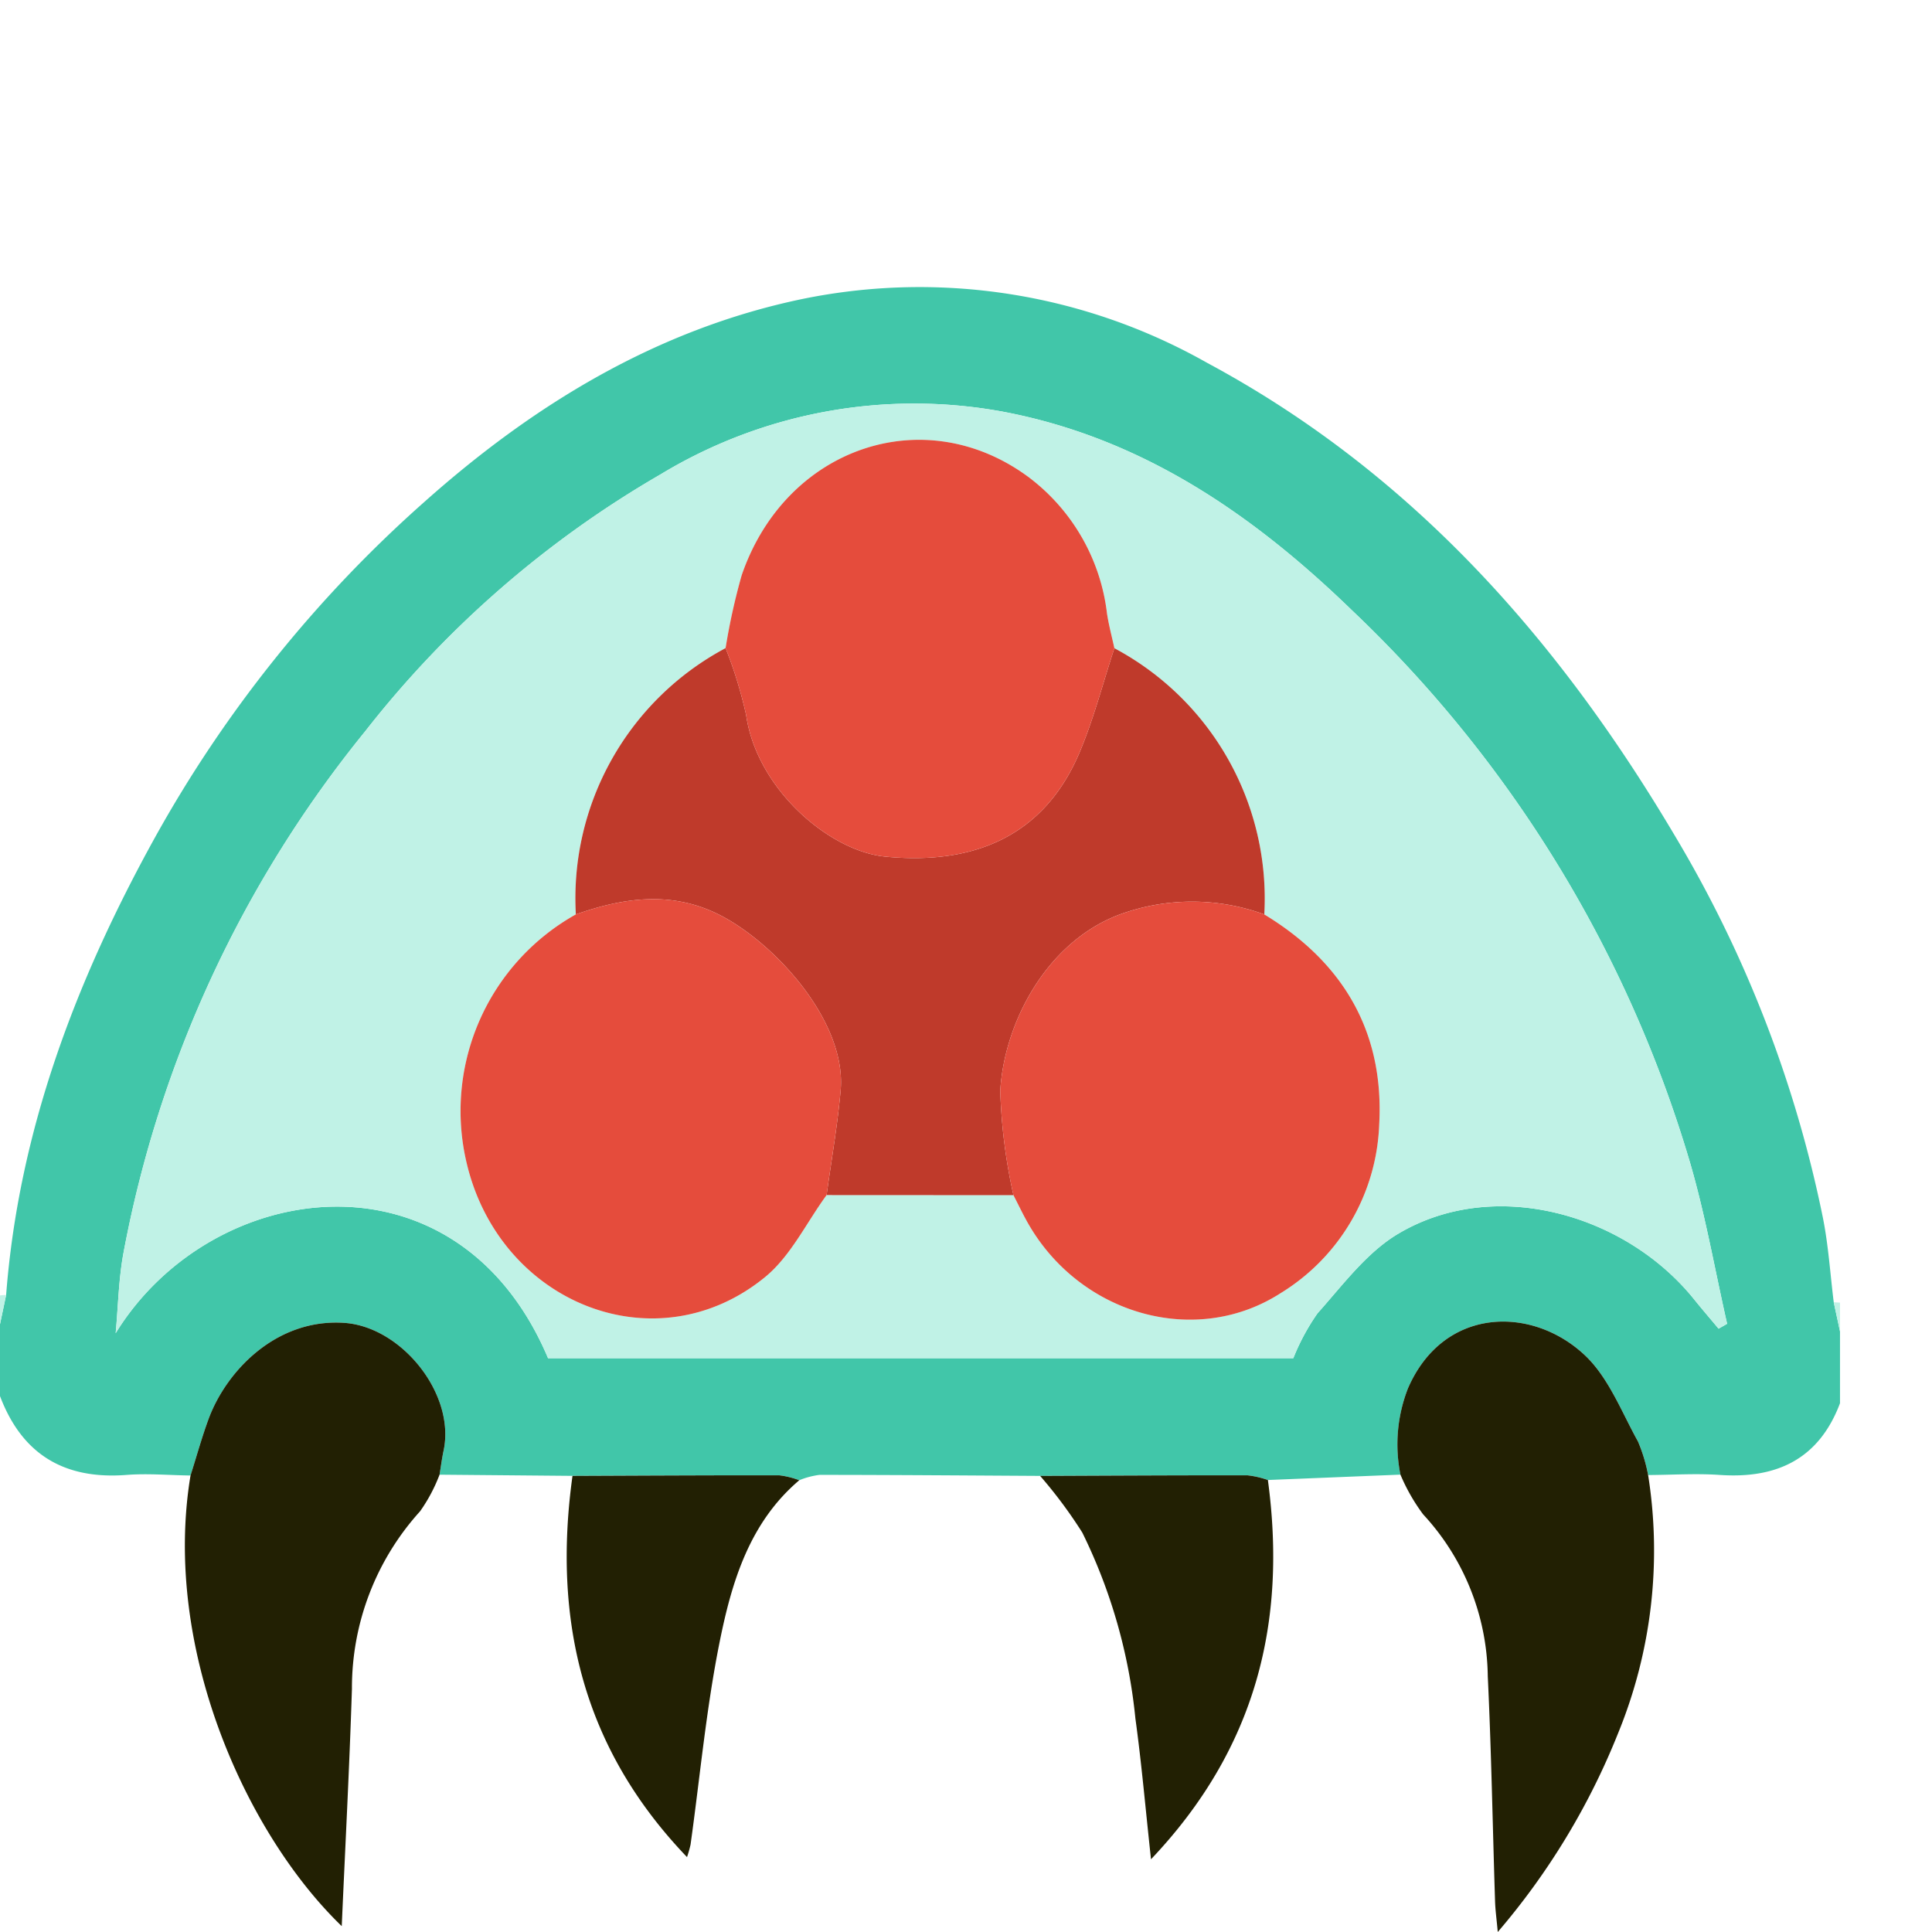 <svg id="Layer_1" data-name="Layer 1" xmlns="http://www.w3.org/2000/svg" viewBox="0 0 105 105"><title>icon_filled</title><path d="M.333,70.381c.685-8.918,3.782-17.06,8.056-24.806A69.2,69.2,0,0,1,23.045,27.294C29.004,21.98,35.735,17.877,43.651,16.24a31.719,31.719,0,0,1,21.949,3.477c11.078,5.948,19.065,14.985,25.381,25.629a66.082,66.082,0,0,1,8.087,20.823c.304,1.514.4,3.07.592,4.607L100,72.358v3.906c-1.144,3.029-3.424,4.109-6.527,3.896-1.294-.089-2.6-.002-3.9.005a8.752,8.752,0,0,0-.553-1.827c-.895-1.609-1.596-3.471-2.887-4.686-2.882-2.71-7.684-2.637-9.609,1.793a8.349,8.349,0,0,0-.412,4.698l-7.205.292a4.977,4.977,0,0,0-1.105-.255c-3.757-.005-7.515.018-11.272.032-3.998-.023-7.996-.054-11.993-.056a4.406,4.406,0,0,0-1.099.291,4.606,4.606,0,0,0-1.08-.267c-3.748-.006-7.496.016-11.244.03L23.889,80.146c.073-.437.129-.878.221-1.311.652-3.072-2.284-6.731-5.402-6.94-3.699-.248-6.409,2.624-7.366,5.211-.374,1.011-.661,2.055-.987,3.085-1.161-.016-2.329-.121-3.482-.032C3.504,80.419,1.2,79.053,0,75.874V71.967Zm29.454,3.435H70.289a11.886,11.886,0,0,1,1.316-2.441c1.368-1.531,2.663-3.297,4.376-4.318C81.223,63.933,88.333,65.979,92.059,70.601c.438.544.894,1.073,1.342,1.61l.464-.266c-.669-2.941-1.184-5.927-2.032-8.815a67.875,67.875,0,0,0-18.358-29.962c-5.364-5.198-11.384-9.347-18.916-10.784a26.606,26.606,0,0,0-18.678,3.409A55.855,55.855,0,0,0,19.857,39.733,63.451,63.451,0,0,0,6.71,68.1c-.265,1.43-.289,2.904-.424,4.358C11.485,64.011,24.837,62.107,29.786,73.816Z" fill="#41c6a9"/><path d="M.333,70.381,0,71.967V70.405A2.202,2.202,0,0,1,.333,70.381Z" fill="#c0f2e6"/><path d="M100,72.358l-.342-1.583q.171.008.342.02Z" fill="#c0f2e6"/><path d="M10.354,80.191c.327-1.029.613-2.073.987-3.085.957-2.587,3.667-5.459,7.366-5.211,3.118.209,6.054,3.867,5.402,6.94-.092.433-.148.874-.221,1.311a8.834,8.834,0,0,1-1.06,1.992,14.298,14.298,0,0,0-3.701,9.643c-.139,4.343-.369,8.684-.554,12.901C13.358,99.649,8.807,89.544,10.354,80.191Z" fill="#222003"/><path d="M76.111,80.144a8.349,8.349,0,0,1,.412-4.698c1.926-4.43,6.727-4.504,9.609-1.793,1.292,1.215,1.993,3.076,2.887,4.686a8.752,8.752,0,0,1,.553,1.827A26.201,26.201,0,0,1,87.936,94.206,38.523,38.523,0,0,1,81.4,105c-.067-.737-.132-1.201-.147-1.667-.131-4.081-.201-8.165-.396-12.243a13.166,13.166,0,0,0-3.512-8.787A10.268,10.268,0,0,1,76.111,80.144Z" fill="#222003"/><path d="M31.114,80.211c3.748-.014,7.496-.036,11.244-.03a4.607,4.607,0,0,1,1.08.267c-2.703,2.295-3.667,5.517-4.322,8.763-.734,3.639-1.071,7.357-1.586,11.041a6.52,6.52,0,0,1-.192.677C31.634,94.983,30.035,88.003,31.114,80.211Z" fill="#222003"/><path d="M56.53,80.213c3.757-.015,7.515-.037,11.272-.032a4.977,4.977,0,0,1,1.105.255c1.036,7.695-.621,14.572-6.352,20.611-.301-2.759-.513-5.214-.849-7.653a29.406,29.406,0,0,0-2.885-10.101A25.373,25.373,0,0,0,56.53,80.213Z" fill="#222003"/><path d="M29.786,73.816C24.837,62.107,11.485,64.011,6.286,72.458c.136-1.454.16-2.928.424-4.358A63.451,63.451,0,0,1,19.857,39.733,55.855,55.855,0,0,1,35.881,25.793,26.606,26.606,0,0,1,54.559,22.384c7.532,1.437,13.553,5.587,18.916,10.784a67.875,67.875,0,0,1,18.358,29.962c.848,2.888,1.364,5.874,2.032,8.815l-.464.266c-.448-.536-.904-1.066-1.342-1.61-3.726-4.622-10.836-6.668-16.078-3.544-1.712,1.021-3.008,2.787-4.376,4.318a11.886,11.886,0,0,0-1.316,2.441Zm30.778-38.587c-.135-.629-.304-1.252-.4-1.887a10.862,10.862,0,0,0-4.224-7.384c-5.676-4.236-13.249-1.657-15.632,5.311a34.649,34.649,0,0,0-.873,3.954,15.407,15.407,0,0,0-8.138,14.473A12.241,12.241,0,0,0,25.377,63.273c1.839,7.61,10.311,10.951,16.2,6.136,1.397-1.142,2.246-2.954,3.347-4.458q5.077.002,10.155.005c.265.514.512,1.038.799,1.539,2.836,4.958,9.096,6.748,13.707,3.793a11.233,11.233,0,0,0,5.372-9.179c.278-5.031-1.96-8.814-6.245-11.413A15.418,15.418,0,0,0,60.564,35.229Z" fill="#c0f2e6"/><path d="M31.296,49.696a15.407,15.407,0,0,1,8.138-14.473,23.803,23.803,0,0,1,1.118,3.644c.58,4.021,4.529,7.393,7.561,7.689,4.853.473,8.669-1.132,10.586-5.726.756-1.811,1.251-3.731,1.865-5.601A15.418,15.418,0,0,1,68.712,49.696a11.439,11.439,0,0,0-7.906.022c-3.979,1.52-6.23,5.916-6.444,9.557a30.019,30.019,0,0,0,.717,5.68q-5.077-.002-10.155-.005c.26-1.897.594-3.788.763-5.693.341-3.848-3.823-8.279-6.869-9.674C36.303,48.431,33.791,48.818,31.296,49.696Z" fill="#bf3a2b"/><path d="M55.079,64.956a30.019,30.019,0,0,1-.717-5.68c.214-3.641,2.465-8.037,6.444-9.557a11.439,11.439,0,0,1,7.906-.022c4.285,2.599,6.522,6.382,6.245,11.413a11.233,11.233,0,0,1-5.372,9.179c-4.611,2.955-10.871,1.165-13.707-3.793C55.591,65.994,55.344,65.469,55.079,64.956Z" fill="#e54c3c"/><path d="M31.296,49.696c2.495-.878,5.007-1.265,7.522-.112,3.045,1.395,7.21,5.826,6.869,9.674-.169,1.905-.504,3.796-.763,5.693-1.101,1.504-1.95,3.316-3.347,4.458-5.889,4.815-14.361,1.475-16.2-6.136A12.241,12.241,0,0,1,31.296,49.696Z" fill="#e54c3c"/><path d="M60.564,35.229c-.614,1.87-1.109,3.79-1.865,5.601-1.917,4.594-5.734,6.199-10.586,5.726-3.032-.296-6.981-3.668-7.561-7.689a23.803,23.803,0,0,0-1.118-3.644,34.646,34.646,0,0,1,.873-3.954c2.383-6.968,9.956-9.547,15.632-5.311a10.862,10.862,0,0,1,4.224,7.384C60.26,33.976,60.429,34.6,60.564,35.229Z" fill="#e54c3c"/></svg>
